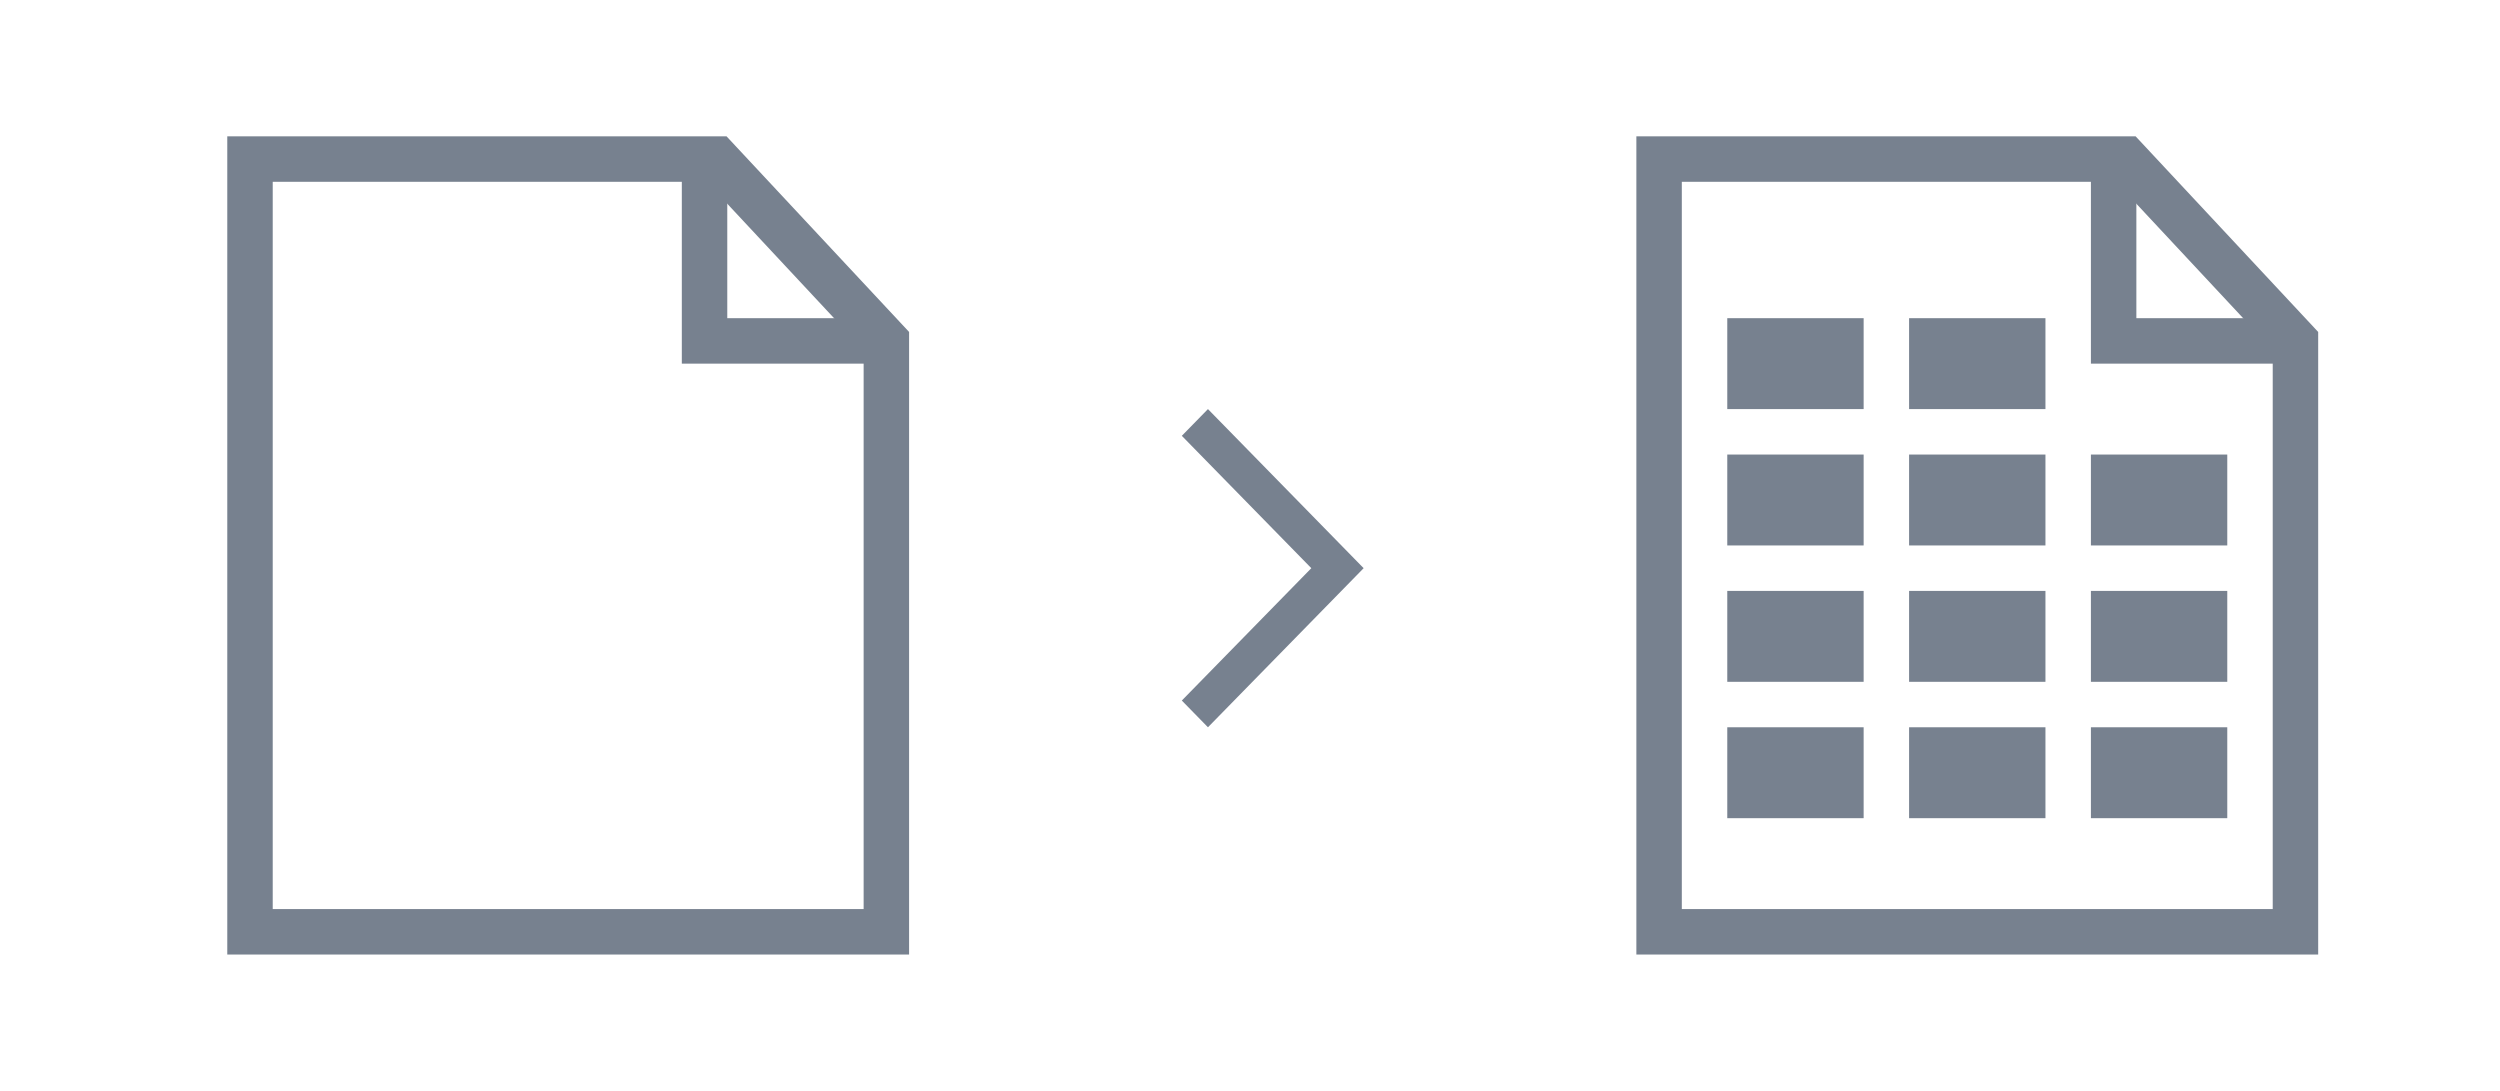 <?xml version="1.0" encoding="UTF-8" standalone="no"?>
<!--

    Copyright (C) 2017-2019 Dremio Corporation

    Licensed under the Apache License, Version 2.0 (the "License");
    you may not use this file except in compliance with the License.
    You may obtain a copy of the License at

        http://www.apache.org/licenses/LICENSE-2.0

    Unless required by applicable law or agreed to in writing, software
    distributed under the License is distributed on an "AS IS" BASIS,
    WITHOUT WARRANTIES OR CONDITIONS OF ANY KIND, either express or implied.
    See the License for the specific language governing permissions and
    limitations under the License.

-->
<svg width="55px" height="24px" viewBox="0 0 55 24" version="1.1" xmlns="http://www.w3.org/2000/svg" xmlns:xlink="http://www.w3.org/1999/xlink">
    <!-- Generator: Sketch 3.8.3 (29802) - http://www.bohemiancoding.com/sketch -->
    <title>Slice 1</title>
    <desc>Created with Sketch.</desc>
    <defs></defs>
    <g id="Page-1" stroke="none" stroke-width="1" fill="none" fill-rule="evenodd">
        <g id="Group-2">
            <g id="File" transform="translate(31, 0)">
                <g id="Icon/File">
                    <g id="Icons">
                        <g id="Icon/File">
                            <g id="Group">
                                <g id="icon-box-24-copy-7">
                                    <rect id="icon-box-24" x="0" y="0" width="24" height="24"></rect>
                                </g>
                                <g transform="translate(5.5, 3.5)">
                                    <polygon id="Stroke-2837" stroke="#77818F" points="14 17 0 17 0 0 10.267 0 14 4"></polygon>
                                    <polyline id="Stroke-2838" stroke="#77818F" points="10 0 10 4 14 4"></polyline>
                                    <path d="M1.5,9.5 L4.5,9.5 L4.5,11.5 L1.5,11.5 L1.5,9.5 L1.5,9.5 Z M5.5,9.5 L8.5,9.5 L8.5,11.5 L5.5,11.5 L5.5,9.5 L5.5,9.5 Z M9.5,9.5 L12.5,9.5 L12.5,11.5 L9.5,11.5 L9.5,9.5 L9.5,9.5 Z M1.5,6.5 L4.5,6.5 L4.5,8.5 L1.5,8.5 L1.5,6.5 L1.5,6.5 Z M5.5,6.5 L8.5,6.5 L8.5,8.5 L5.5,8.5 L5.5,6.5 L5.5,6.5 Z M1.5,3.5 L4.5,3.5 L4.5,5.5 L1.5,5.5 L1.5,3.5 L1.5,3.5 Z M5.5,3.5 L8.5,3.5 L8.5,5.5 L5.5,5.5 L5.5,3.5 L5.5,3.5 Z M9.5,6.5 L12.5,6.5 L12.5,8.5 L9.5,8.5 L9.5,6.5 L9.5,6.5 Z M1.5,12.5 L4.5,12.5 L4.5,14.5 L1.5,14.5 L1.5,12.5 L1.5,12.5 Z M5.5,12.5 L8.5,12.5 L8.5,14.5 L5.5,14.5 L5.5,12.5 L5.5,12.5 Z M9.5,12.5 L12.5,12.5 L12.5,14.5 L9.5,14.5 L9.5,12.5 L9.5,12.5 Z" id="Rectangle-125" fill="#77818F"></path>
                                </g>
                            </g>
                        </g>
                    </g>
                </g>
            </g>
            <g id="File-Empty">
                <g id="Icon/File-Empty">
                    <g id="Icons">
                        <g id="Icon/File-Empty">
                            <g id="Group">
                                <g id="icon-box-24-copy-7">
                                    <rect id="icon-box-24" x="0" y="0" width="24" height="24"></rect>
                                </g>
                                <g transform="translate(5, 3)" stroke="#77818F">
                                    <polygon id="Stroke-2837" points="14.5 17.5 0.5 17.5 0.5 0.5 10.767 0.5 14.5 4.5"></polygon>
                                    <polyline id="Stroke-2838" points="10.5 0.5 10.5 4.5 14.5 4.5"></polyline>
                                </g>
                            </g>
                        </g>
                    </g>
                </g>
            </g>
            <g id="Arrow-Right" transform="translate(28, 12) scale(-1, 1) translate(-28, -12) translate(16, 0)">
                <g id="Icon/Arrow-Right">
                    <g id="Icons">
                        <g id="Icon/Arrow-Right">
                            <g id="Group">
                                <g id="icon-box-24-copy-14">
                                    <rect id="icon-box-24" x="0" y="0" width="24" height="24"></rect>
                                </g>
                                <polygon id="Fill-123" fill="#77818F" transform="translate(12, 12.5) rotate(90) translate(-12, -12.5) " points="12 14.5 8.5 11.075 9.088 10.5 12 13.349 14.912 10.5 15.5 11.075"></polygon>
                            </g>
                        </g>
                    </g>
                </g>
            </g>
        </g>
    </g>
</svg>
